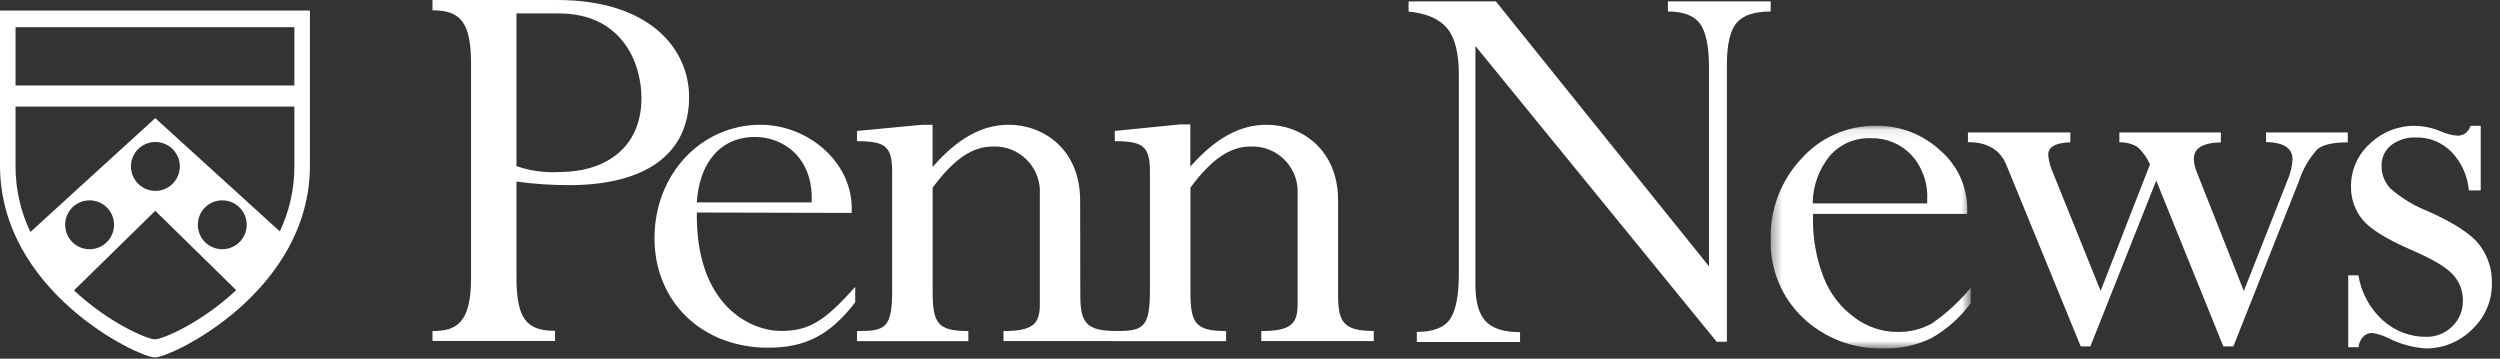 <svg xmlns="http://www.w3.org/2000/svg" width="237" height="34" viewBox="0 0 237 34" xmlns:xlink="http://www.w3.org/1999/xlink">
  <rect x="0" y="0" width="237" height="34" fill="#333333" stroke="none"/>
  <defs>
    <polygon id="a" points="19.357 21.199 .39 21.199 .39 .087 19.357 .087 19.357 21.199"/>
  </defs>
  <g fill="none" fill-rule="evenodd">
    <g transform="translate(0 1)">
      <path fill="#FFFFFF" d="M27.907,9.642 L27.907,14.794 C27.907,17.075 27.376,19.123 26.527,20.936 L14.718,10.199 L2.88,20.993 C2.016,19.166 1.474,17.099 1.474,14.794 L1.474,9.642 L1.474,1.581 L27.907,1.581 L27.907,9.642 Z M14.687,31.17 C13.895,31.144 10.269,29.576 7.015,26.529 L14.718,18.985 L22.39,26.504 C19.128,29.568 15.482,31.144 14.687,31.17 L14.687,31.17 Z M-4.059466e-05,-4.059466e-05 L29.381,-4.059466e-05 L29.381,14.687 C29.381,26.609 16.358,32.836 14.687,32.889 C13.017,32.836 -4.059466e-05,26.609 -4.059466e-05,14.687 L-4.059466e-05,-4.059466e-05 Z M8.494,17.991 C7.212,17.991 6.177,19.029 6.177,20.307 C6.177,21.592 7.212,22.626 8.494,22.626 C9.772,22.626 10.812,21.592 10.812,20.307 C10.812,19.029 9.772,17.991 8.494,17.991 Z M12.415,14.776 C12.415,16.056 13.452,17.095 14.731,17.095 C16.01,17.095 17.05,16.056 17.05,14.776 C17.05,13.5 16.01,12.46 14.731,12.46 C13.452,12.46 12.415,13.5 12.415,14.776 Z M21.071,22.626 C22.35,22.626 23.389,21.592 23.389,20.307 C23.389,19.029 22.35,17.991 21.071,17.991 C19.789,17.991 18.754,19.029 18.754,20.307 C18.754,21.592 19.789,22.626 21.071,22.626 Z"/>
      <path stroke="#FFFFFF" stroke-width="2" d="M27.628,8.104 L1.747,8.104" stroke-linecap="square"/>
    </g>
    <g transform="translate(41)">
      <path fill="#FFFFFF" d="M117.116,1.089 L117.116,0.132 L126.86,0.132 L126.86,1.089 C125.3,1.089 124.219,1.455 123.614,2.186 C123.01,2.917 122.708,4.244 122.708,6.17 L122.708,32.399 L121.743,32.399 L98.87,4.364 L98.87,27.026 C98.87,28.619 99.193,29.762 99.842,30.454 C100.49,31.146 101.576,31.489 103.102,31.485 L103.102,32.421 L93.314,32.421 L93.314,31.463 C94.868,31.463 95.921,31.056 96.472,30.242 C97.023,29.428 97.298,27.993 97.298,25.936 L97.298,7.062 C97.298,5.024 96.928,3.562 96.187,2.676 C95.445,1.789 94.228,1.263 92.532,1.097 L92.532,0.132 L100.807,0.132 L121.012,25.249 L121.012,6.396 C121.012,4.418 120.731,3.039 120.171,2.259 C119.611,1.479 118.593,1.089 117.116,1.089"/>
      <g transform="translate(126.465 11.834)">
        <mask id="b" fill="white">
          <use xlink:href="#a"/>
        </mask>
        <path fill="#FFFFFF" d="M4.379,7.45 L15.234,7.45 L15.234,7.063 C15.315,5.503 14.764,3.978 13.707,2.83 C12.712,1.799 11.331,1.231 9.898,1.266 C8.422,1.211 7,1.816 6.016,2.918 C4.968,4.196 4.39,5.796 4.379,7.45 M19.357,15.447 L19.357,16.909 C18.368,18.254 17.108,19.377 15.658,20.206 C14.256,20.898 12.704,21.236 11.141,21.193 C8.282,21.293 5.502,20.239 3.429,18.269 C1.41,16.331 0.309,13.63 0.395,10.835 C0.328,8.003 1.378,5.258 3.319,3.195 C5.125,1.179 7.717,0.046 10.424,0.089 C12.665,0.064 14.829,0.901 16.47,2.428 C18.107,3.829 19.044,5.88 19.028,8.035 L19.028,8.443 L4.408,8.443 L4.408,8.722 C4.364,10.68 4.703,12.626 5.41,14.453 C6,15.976 7.014,17.297 8.334,18.262 C9.491,19.135 10.897,19.617 12.346,19.636 C13.513,19.67 14.666,19.389 15.688,18.825 C17.06,17.872 18.294,16.735 19.357,15.447" mask="url(#b)"/>
      </g>
      <path fill="#FFFFFF" d="M155.268 12.559L155.268 13.495C153.868 13.533 153.17 13.929 153.17 14.679 153.224 15.279 153.382 15.865 153.637 16.411L158.14 27.581 162.819 15.585C162.545 14.955 162.138 14.391 161.627 13.933 161.114 13.62 160.518 13.467 159.916 13.495L159.916 12.559 169.537 12.559 169.537 13.495C167.826 13.533 166.971 14.055 166.971 15.059 166.991 15.505 167.092 15.943 167.271 16.353L171.715 27.588 175.838 17.128C176.12 16.492 176.288 15.811 176.335 15.117 176.335 14.05 175.497 13.5 173.821 13.465L173.821 12.559 181.569 12.559 181.569 13.495C180.175 13.495 179.218 13.709 178.697 14.138 177.906 15.006 177.31 16.032 176.949 17.15L170.721 32.837 169.771 32.837 163.411 17.12 157.168 32.837 156.254 32.837 149.215 15.666C148.63 14.204 147.411 13.473 145.56 13.473L145.56 12.559 155.268 12.559zM194.172 11.923L194.172 18.049 193.046 18.049C192.933 16.677 192.35 15.386 191.394 14.394 190.518 13.504 189.316 13.012 188.068 13.034 187.21 12.989 186.363 13.248 185.678 13.765 185.08 14.245 184.743 14.98 184.771 15.746 184.767 16.537 185.068 17.299 185.612 17.873 186.694 18.81 187.931 19.552 189.267 20.066 191.703 21.167 193.302 22.221 194.062 23.224 194.858 24.273 195.271 25.563 195.232 26.879 195.247 28.515 194.576 30.082 193.382 31.2 192.208 32.393 190.597 33.053 188.923 33.027 187.708 32.939 186.523 32.61 185.436 32.062 184.947 31.816 184.421 31.648 183.879 31.565 183.544 31.561 183.224 31.703 183.002 31.953 182.76 32.219 182.615 32.559 182.593 32.917L181.613 32.917 181.613 26.104 182.578 26.104C182.843 27.744 183.657 29.244 184.888 30.359 186.01 31.382 187.478 31.944 188.996 31.931 189.925 31.953 190.824 31.594 191.482 30.936 192.143 30.295 192.505 29.408 192.483 28.488 192.496 27.588 192.163 26.716 191.555 26.053 190.931 25.341 189.591 24.548 187.534 23.67 185.229 22.661 183.709 21.715 182.973 20.834 182.236 19.938 181.847 18.807 181.876 17.647 181.868 16.108 182.523 14.64 183.675 13.619 184.821 12.513 186.359 11.907 187.951 11.93 188.812 11.95 189.661 12.136 190.451 12.478 190.945 12.701 191.475 12.833 192.015 12.866 192.573 12.85 193.055 12.47 193.2 11.93L194.172 11.923zM7.961 15.746C9.246 16.196 10.607 16.388 11.967 16.309 16.762 16.309 19.811 13.714 19.811 9.313 19.811 5.87 17.895 1.272 11.967 1.272L7.961 1.272 7.961 15.746zM7.961 26.243C7.961 30.249 8.918 31.36 11.616 31.36L11.616 32.318 0 32.318 0 31.382C2.259 31.382 3.655 30.651 3.655 26.36L3.655 6.097C3.655 2.149 2.698.979 0.0.979L0-0 11.799-0C20.717-0 24.328 4.737 24.328 9.196 24.328 14.554 20.264 17.552 12.924 17.552 11.264 17.549 9.606 17.438 7.961 17.215L7.961 26.243zM35.951 19.189C36.119 14.803 33.13 12.983 30.593 12.983 27.26 12.983 25.286 15.468 25.059 19.189L35.951 19.189zM25.059 20.147C24.95 29.124 30.308 31.375 33.02 31.375 35.732 31.375 37.194 30.417 40.074 27.201L40.074 28.663C37.677 31.777 35.337 32.962 31.828 32.962 25.564 32.962 21.046 28.619 21.046 22.574 21.046 16.528 25.461 11.828 31.097 11.828 35.725 11.828 40.016 15.556 39.731 20.183L25.059 20.147zM61.413 27.991C61.413 30.586 61.975 31.375 64.797 31.375L64.797 32.332 54.132 32.332 54.132 31.383C56.844 31.383 57.575 30.761 57.575 28.897L57.575 18.458C57.734 16.097 55.95 14.055 53.59 13.895 53.432 13.884 53.274 13.882 53.116 13.889 51.142 13.889 49.387 15.132 47.414 17.786L47.414 27.545C47.414 30.593 47.808 31.383 50.798 31.383L50.798 32.34 40.242 32.34 40.242 31.383C42.896 31.383 43.576 31.156 43.576 27.545L43.576 16.309C43.576 13.882 42.955 13.385 40.242 13.385L40.242 12.412 46.449 11.828 47.406 11.828 47.406 15.834C49.775 13.122 52.092 11.828 54.629 11.828 57.962 11.828 61.398 14.197 61.398 18.999L61.413 27.991z"/>
      <path fill="#FFFFFF" d="M85.851,27.991 C85.851,30.586 86.413,31.375 89.235,31.375 L89.235,32.332 L78.57,32.332 L78.57,31.383 C81.282,31.383 82.013,30.761 82.013,28.897 L82.013,18.458 C82.172,16.097 80.388,14.055 78.027,13.895 C77.87,13.884 77.711,13.882 77.553,13.889 C75.58,13.889 73.825,15.132 71.852,17.786 L71.852,27.545 C71.852,30.593 72.246,31.383 75.235,31.383 L75.235,32.34 L64.68,32.34 L64.68,31.383 C67.333,31.383 68.014,31.156 68.014,27.545 L68.014,16.309 C68.014,13.882 67.392,13.385 64.68,13.385 L64.68,12.412 L70.887,11.792 L71.844,11.792 L71.844,15.797 C74.227,13.093 76.537,11.828 79.073,11.828 C82.407,11.828 85.851,14.197 85.851,18.999 L85.851,27.991 Z"/>
    </g>
  </g>
</svg>
